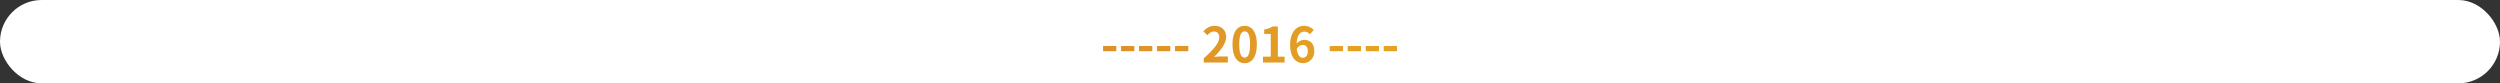 <svg width="720" height="24" viewBox="0 0 720 24" fill="none" xmlns="http://www.w3.org/2000/svg">
<rect x="0" y="0" width="720" height="24" fill="#333333" stroke="none"/>
<rect width="720" height="24" rx="12" fill="white"/>
<path d="M317.681 14.738V13.254H321.503V14.738H317.681ZM322.863 14.738V13.254H326.685V14.738H322.863ZM328.044 14.738V13.254H331.866V14.738H328.044ZM333.226 14.738V13.254H337.048V14.738H333.226ZM338.408 14.738V13.254H342.23V14.738H338.408ZM346.677 18V16.81C349.505 14.29 351.157 12.344 351.157 10.734C351.157 9.712 350.597 9.068 349.603 9.068C348.847 9.068 348.231 9.558 347.713 10.132L346.565 9.026C347.531 7.99 348.455 7.444 349.869 7.444C351.829 7.444 353.131 8.704 353.131 10.636C353.131 12.512 351.563 14.528 349.673 16.39C350.205 16.32 350.891 16.264 351.381 16.264H353.621V18H346.677ZM358.463 18.196C356.349 18.196 354.949 16.348 354.949 12.764C354.949 9.194 356.349 7.444 358.463 7.444C360.577 7.444 361.977 9.208 361.977 12.764C361.977 16.348 360.577 18.196 358.463 18.196ZM358.463 16.586C359.359 16.586 360.017 15.69 360.017 12.764C360.017 9.88 359.359 9.026 358.463 9.026C357.567 9.026 356.895 9.88 356.895 12.764C356.895 15.69 357.567 16.586 358.463 16.586ZM363.739 18V16.32H365.979V9.782H364.089V8.494C365.139 8.312 365.839 8.046 366.497 7.626H368.023V16.32H369.969V18H363.739ZM375.273 18.196C373.313 18.196 371.549 16.6 371.549 12.96C371.549 9.096 373.467 7.444 375.553 7.444C376.827 7.444 377.751 7.976 378.367 8.62L377.275 9.852C376.911 9.446 376.281 9.096 375.693 9.096C374.489 9.096 373.523 9.992 373.425 12.568C373.999 11.868 374.881 11.476 375.539 11.476C377.275 11.476 378.521 12.512 378.521 14.724C378.521 16.852 377.037 18.196 375.273 18.196ZM373.467 14.024C373.663 15.914 374.363 16.642 375.231 16.642C376.015 16.642 376.645 15.984 376.645 14.724C376.645 13.492 376.057 12.932 375.161 12.932C374.615 12.932 373.985 13.24 373.467 14.024ZM382.964 14.738V13.254H386.786V14.738H382.964ZM388.146 14.738V13.254H391.968V14.738H388.146ZM393.328 14.738V13.254H397.15V14.738H393.328ZM398.509 14.738V13.254H402.331V14.738H398.509Z" fill="white"/>
<path d="M317.681 14.738V13.254H321.503V14.738H317.681ZM322.863 14.738V13.254H326.685V14.738H322.863ZM328.044 14.738V13.254H331.866V14.738H328.044ZM333.226 14.738V13.254H337.048V14.738H333.226ZM338.408 14.738V13.254H342.23V14.738H338.408ZM346.677 18V16.81C349.505 14.29 351.157 12.344 351.157 10.734C351.157 9.712 350.597 9.068 349.603 9.068C348.847 9.068 348.231 9.558 347.713 10.132L346.565 9.026C347.531 7.99 348.455 7.444 349.869 7.444C351.829 7.444 353.131 8.704 353.131 10.636C353.131 12.512 351.563 14.528 349.673 16.39C350.205 16.32 350.891 16.264 351.381 16.264H353.621V18H346.677ZM358.463 18.196C356.349 18.196 354.949 16.348 354.949 12.764C354.949 9.194 356.349 7.444 358.463 7.444C360.577 7.444 361.977 9.208 361.977 12.764C361.977 16.348 360.577 18.196 358.463 18.196ZM358.463 16.586C359.359 16.586 360.017 15.69 360.017 12.764C360.017 9.88 359.359 9.026 358.463 9.026C357.567 9.026 356.895 9.88 356.895 12.764C356.895 15.69 357.567 16.586 358.463 16.586ZM363.739 18V16.32H365.979V9.782H364.089V8.494C365.139 8.312 365.839 8.046 366.497 7.626H368.023V16.32H369.969V18H363.739ZM375.273 18.196C373.313 18.196 371.549 16.6 371.549 12.96C371.549 9.096 373.467 7.444 375.553 7.444C376.827 7.444 377.751 7.976 378.367 8.62L377.275 9.852C376.911 9.446 376.281 9.096 375.693 9.096C374.489 9.096 373.523 9.992 373.425 12.568C373.999 11.868 374.881 11.476 375.539 11.476C377.275 11.476 378.521 12.512 378.521 14.724C378.521 16.852 377.037 18.196 375.273 18.196ZM373.467 14.024C373.663 15.914 374.363 16.642 375.231 16.642C376.015 16.642 376.645 15.984 376.645 14.724C376.645 13.492 376.057 12.932 375.161 12.932C374.615 12.932 373.985 13.24 373.467 14.024ZM382.964 14.738V13.254H386.786V14.738H382.964ZM388.146 14.738V13.254H391.968V14.738H388.146ZM393.328 14.738V13.254H397.15V14.738H393.328ZM398.509 14.738V13.254H402.331V14.738H398.509Z" fill="url(#paint0_linear_1440_13179)"/>
<defs>
<linearGradient id="paint0_linear_1440_13179" x1="672" y1="12" x2="50.533" y2="51.677" gradientUnits="userSpaceOnUse">
<stop stop-color="#FFE500"/>
<stop offset="1" stop-color="#C44F4A"/>
</linearGradient>
</defs>
</svg>
